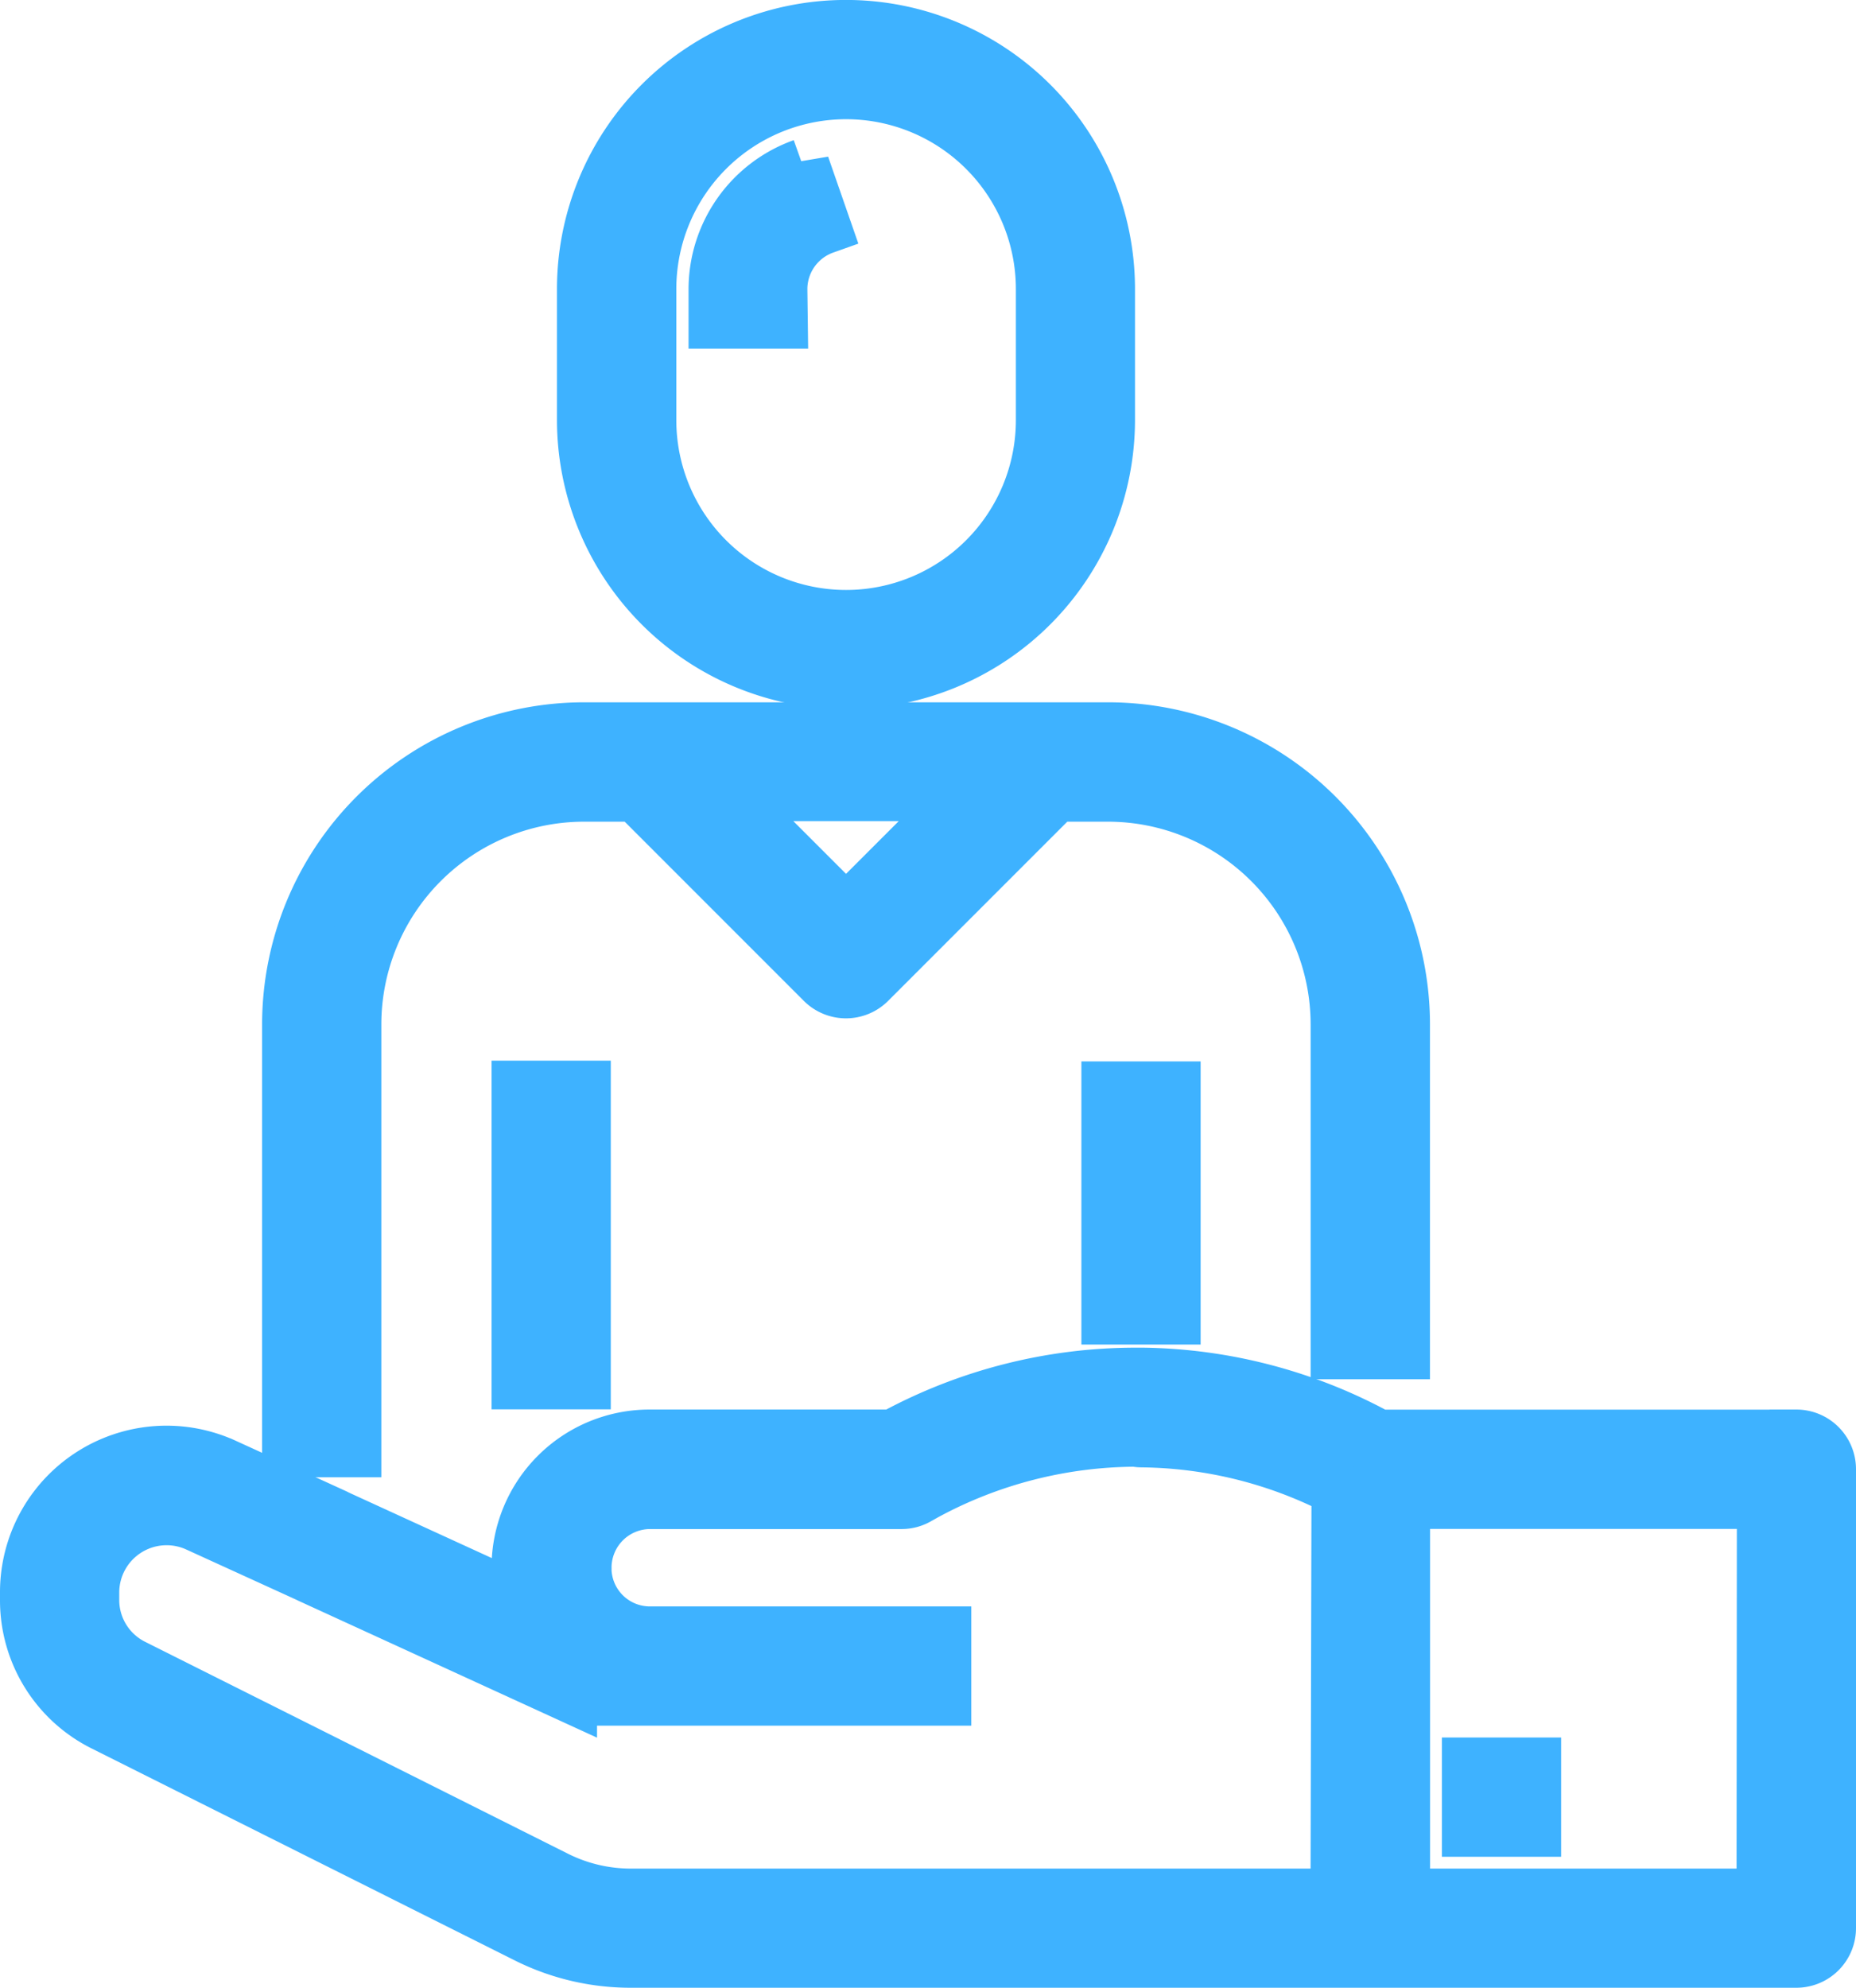 <svg xmlns="http://www.w3.org/2000/svg" width="17.278" height="18.5" viewBox="0 0 17.278 18.5"><defs><style>.a{fill:#3eb2ff;stroke:#3eb2ff;stroke-width:0.5px;}</style></defs><g transform="translate(0.25 0.25)"><path class="a" d="M74.372,181.8v-3.051A2.749,2.749,0,0,0,71.626,176H66.745A2.749,2.749,0,0,0,64,178.746v3.966h.61v-3.966a2.138,2.138,0,0,1,2.135-2.135h.484l1.741,1.741a.305.305,0,0,0,.431,0l1.741-1.741h.484a2.138,2.138,0,0,1,2.135,2.135V181.8ZM69.186,177.7l-1.094-1.094H70.28Zm0,0" transform="translate(-61.56 -169.464)"/><path class="a" d="M120,264h.61v2.745H120Zm0,0" transform="translate(-115.424 -254.129)"/><path class="a" d="M264,264h.61v2.135H264Zm0,0" transform="translate(-253.933 -254.122)"/><path class="a" d="M16.473,337.38h-3.89a4.7,4.7,0,0,0-2.191-.577c-.023,0-.047,0-.069,0a4.723,4.723,0,0,0-2.26.576l-2.267,0a1.22,1.22,0,0,0-1.22,1.22.51.51,0,0,0,0,.072,1.2,1.2,0,0,0,.04.247l-1.72-.788-.028-.014-1.027-.469A1.3,1.3,0,0,0,0,338.832v.067a1.29,1.29,0,0,0,.72,1.163l3.944,1.975a2.16,2.16,0,0,0,.954.223H16.473a.305.305,0,0,0,.305-.305v-4.271a.305.305,0,0,0-.305-.305ZM12.2,341.651H5.619a1.555,1.555,0,0,1-.684-.16L.993,339.516A.685.685,0,0,1,.61,338.9v-.067a.691.691,0,0,1,.98-.628l1.019.465.027.013,2.422,1.11a.307.307,0,0,0,.128.028H8.542v-.61H5.8a.607.607,0,0,1-.607-.582.293.293,0,0,0,0-.03.61.61,0,0,1,.61-.608h2.34a.3.3,0,0,0,.149-.039l.073-.041a4.142,4.142,0,0,1,1.955-.5.3.3,0,0,0,.056.006,4.079,4.079,0,0,1,1.833.455Zm3.966,0H12.813V337.99h3.356Zm0,0" transform="translate(0 -324.261)"/><path class="a" d="M352,432h.61v.61H352Zm0,0" transform="translate(-338.577 -415.83)"/><path class="a" d="M138.44,6.1a2.443,2.443,0,0,0,2.44-2.44V2.44a2.44,2.44,0,1,0-4.881,0v1.22A2.443,2.443,0,0,0,138.44,6.1ZM136.61,2.44a1.83,1.83,0,1,1,3.661,0v1.22a1.83,1.83,0,1,1-3.661,0Zm0,0" transform="translate(-130.814)"/><path class="a" d="M168.61,34.982a.612.612,0,0,1,.407-.575l-.2-.575a1.223,1.223,0,0,0-.813,1.15v.305h.61Zm0,0" transform="translate(-161.594 -32.542)"/></g></svg>
